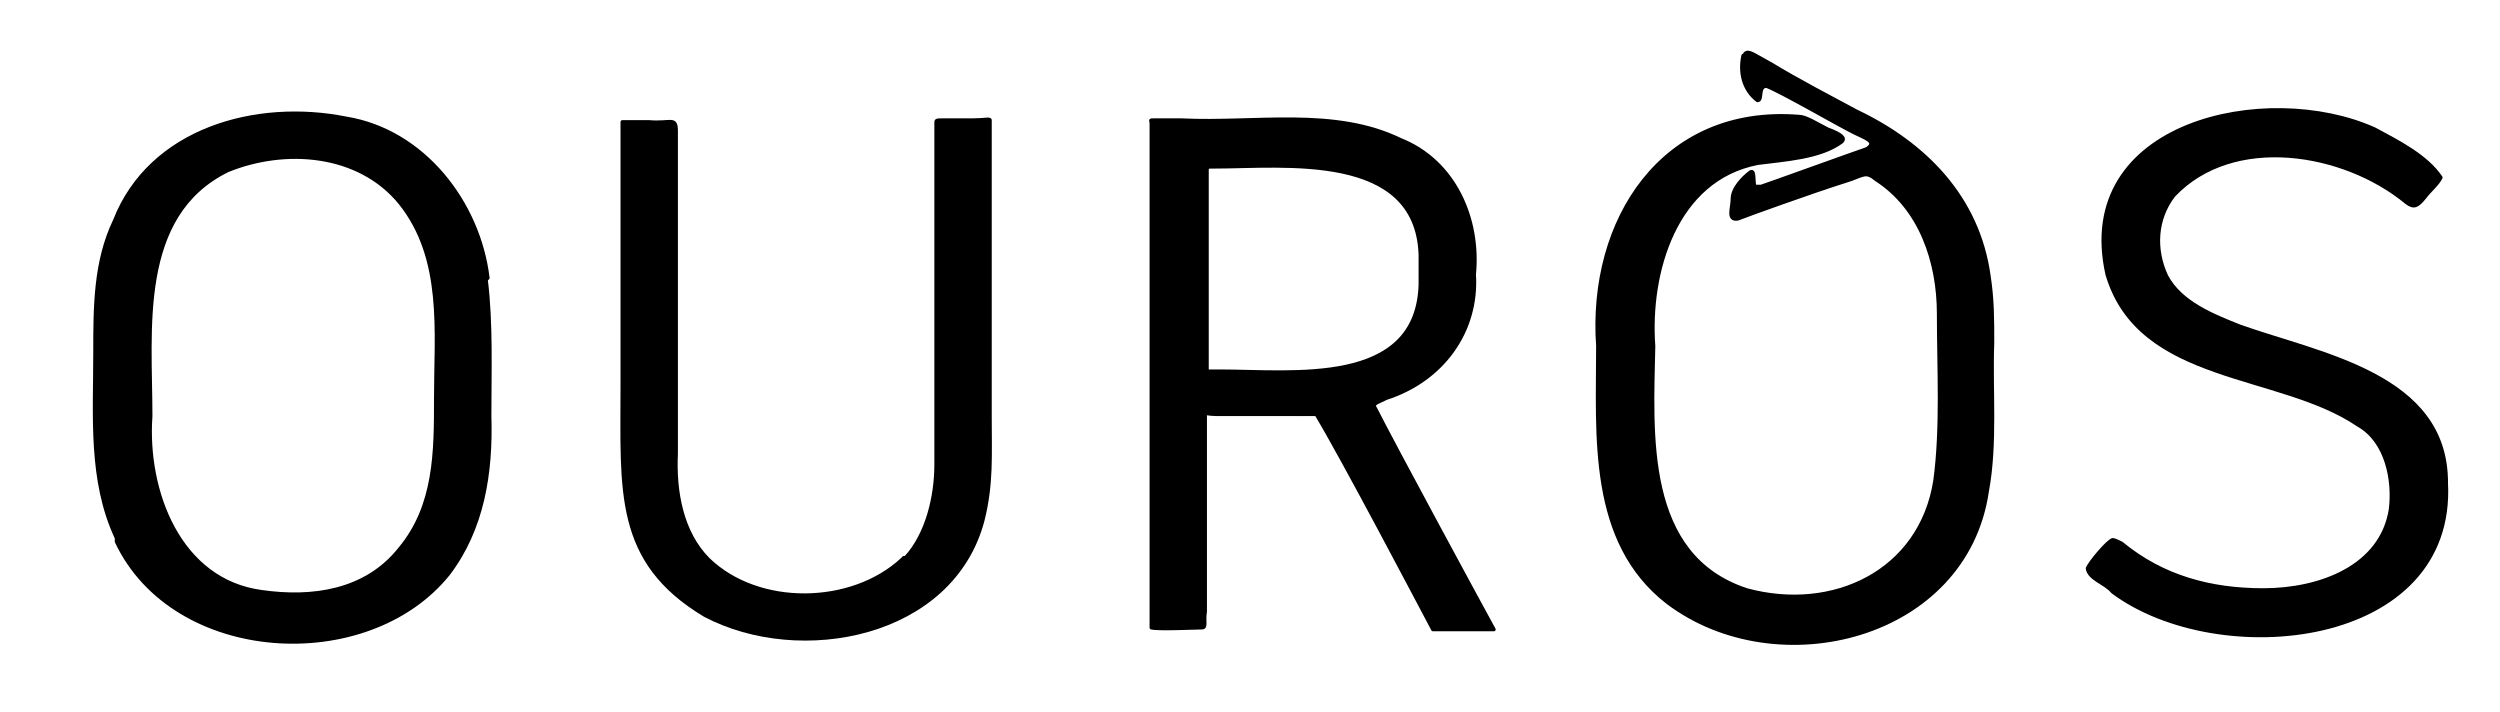 <?xml version="1.0" encoding="UTF-8"?>
<svg id="_0" data-name="0" xmlns="http://www.w3.org/2000/svg" version="1.1" viewBox="0 0 139.4 39.7">
  <defs>
    <style>
      .cls-1 {
        fill: #000;
        stroke: #000;
        stroke-linecap: round;
        stroke-linejoin: round;
        stroke-width: .2px;
      }
    </style>
  </defs>
  <g id="LINE">
    <path class="cls-1" d="M97.2,3.1c-.2.9,0,1.9.8,2.5.3,0,0-.8.5-.8.8.3,3.9,2.1,4.9,2.6.6.3,1.3.5.7.9-.6.2-5.3,1.9-5.9,2.1,0,0-.2,0-.3,0-.2,0,0-1-.3-.8-.4.3-1,.9-1,1.5,0,.5-.3,1.2.3,1.1.5-.2,4.1-1.5,6-2.1,1-.3,1.1-.6,1.7-.1,2.5,1.6,3.5,4.6,3.5,7.5,0,3.1.2,6.3-.2,9.3-.8,5.1-5.7,7.4-10.5,6.1-5.8-1.9-5.3-8.7-5.2-13.6-.3-4.1,1.2-9.3,5.8-10.2,1.5-.2,3.5-.3,4.7-1.2.2-.2,0-.4-.8-.7-.6-.3-1.2-.7-1.6-.7-7.6-.6-11.7,5.8-11.2,12.8,0,5-.5,10.9,3.9,14.3,6.1,4.6,16.6,2,17.8-6.2.5-2.7.2-5.6.3-8.3,0-1.3,0-2.4-.2-3.7-.6-4.4-3.6-7.4-7.4-9.2-1.3-.7-3.4-1.8-4.7-2.6-1.1-.6-1.3-.8-1.5-.6h0c0,.1,0,.2,0,.2Z"/>
  </g>
  <g id="SPLINE">
    <path class="cls-1" d="M136.4,26.9c0-6-7-7.1-11.5-8.7-1.5-.6-3.3-1.3-4.1-2.8-.7-1.5-.6-3.2.4-4.5,3.3-3.5,9.5-2.5,13,.4.4.3.6.2,1-.3.3-.4.7-.7.9-1.1-.8-1.2-2.4-2-3.7-2.7-6-2.7-16.8-.4-14.9,8.1,1.8,6.1,9.6,5.4,14,8.4,1.6.9,2,3.1,1.8,4.7-.5,3.2-3.9,4.5-7.1,4.5-2.9,0-5.6-.7-7.9-2.6-.2-.1-.4-.2-.5-.2-.3.1-1.3,1.3-1.4,1.6.1.6,1,.8,1.4,1.3,5.9,4.4,19.1,3.1,18.6-6.1v-.2Z"/>
  </g>
  <g id="LINE-2" data-name="LINE">
    <path class="cls-1" d="M50.3,31.2c-2.8,2.6-8,2.7-10.8,0-1.5-1.5-1.9-3.8-1.8-5.9,0-4.9,0-15.3,0-18,0-.8-.3-.4-1.5-.5-.9,0-1.4,0-1.5,0,0,.7,0,2.6,0,5.2,0,3,0,6.6,0,9.5,0,5.9-.4,9.8,4.6,12.8,5.3,2.8,13.8,1.2,15.5-5.3.5-2,.4-3.6.4-5.7,0-4.4,0-11.7,0-15.8,0-.4,0-.7,0-.8,0-.1-.3,0-1,0-.5,0-1.3,0-1.7,0-.2,0-.3,0-.3.1,0,1.4,0,17.9,0,19.1,0,1.8-.5,3.9-1.7,5.2h-.1Z"/>
  </g>
  <path class="cls-1" d="M27.2,15.5c-.5-4.2-3.6-8.2-7.9-8.9-5-1-10.9.6-12.9,5.7-1.1,2.3-1.1,4.8-1.1,7.4,0,3.5-.3,7.1,1.2,10.3v.2c3.2,6.8,14,7.4,18.5,1.8,1.9-2.5,2.4-5.6,2.3-8.8,0-2.5.1-5.2-.2-7.6ZM22.4,30.6h-.1c-1.9,2.4-4.9,2.8-7.7,2.4-4.6-.6-6.5-5.6-6.2-9.8,0-4.8-.8-11.2,4.3-13.7,3.2-1.3,7.3-1,9.6,1.8,2.5,3.1,2,7.2,2,10.9,0,3,0,6-2,8.4Z"/>
  <g>
    <path class="cls-1" d="M72.7,23.1s0,0,0,0c0,0,0,0,0,0h0Z"/>
    <path class="cls-1" d="M79.9,35.1h3.4c-.5-.9-5.7-10.5-6.6-12.3-.2-.3,0-.3.6-.6,3.1-1,5.1-3.7,4.9-6.9.3-3.1-1.1-6.3-4.1-7.5-3.7-1.8-8.1-.9-12.2-1.1-.8,0-1.4,0-1.6,0-.2,0-.1,0-.1.2,0,2.5,0,27.4,0,28.1.4.1,2.4,0,2.8,0,.3,0,.1-.3.2-.9,0-2.2,0-4.8,0-7.1,0-1.9,0-3.1,0-3.9,0-.1.2,0,.6,0,1.4,0,3.4,0,4.8,0h.8c-.1,0-.2,0-.3,0-.1,0-.3,0-.4,0,.3,0,.5,0,.7,0,1.5,2.5,5.6,10.3,6.5,12ZM68,20.7c-.4,0-.6,0-.7,0,0-.7,0-9.9,0-11.2,0-.2,0-.2.4-.2,3.9,0,11.3-.9,11.5,4.9v1.7c-.2,5.7-7.1,4.8-11.2,4.8Z"/>
  </g>
</svg>